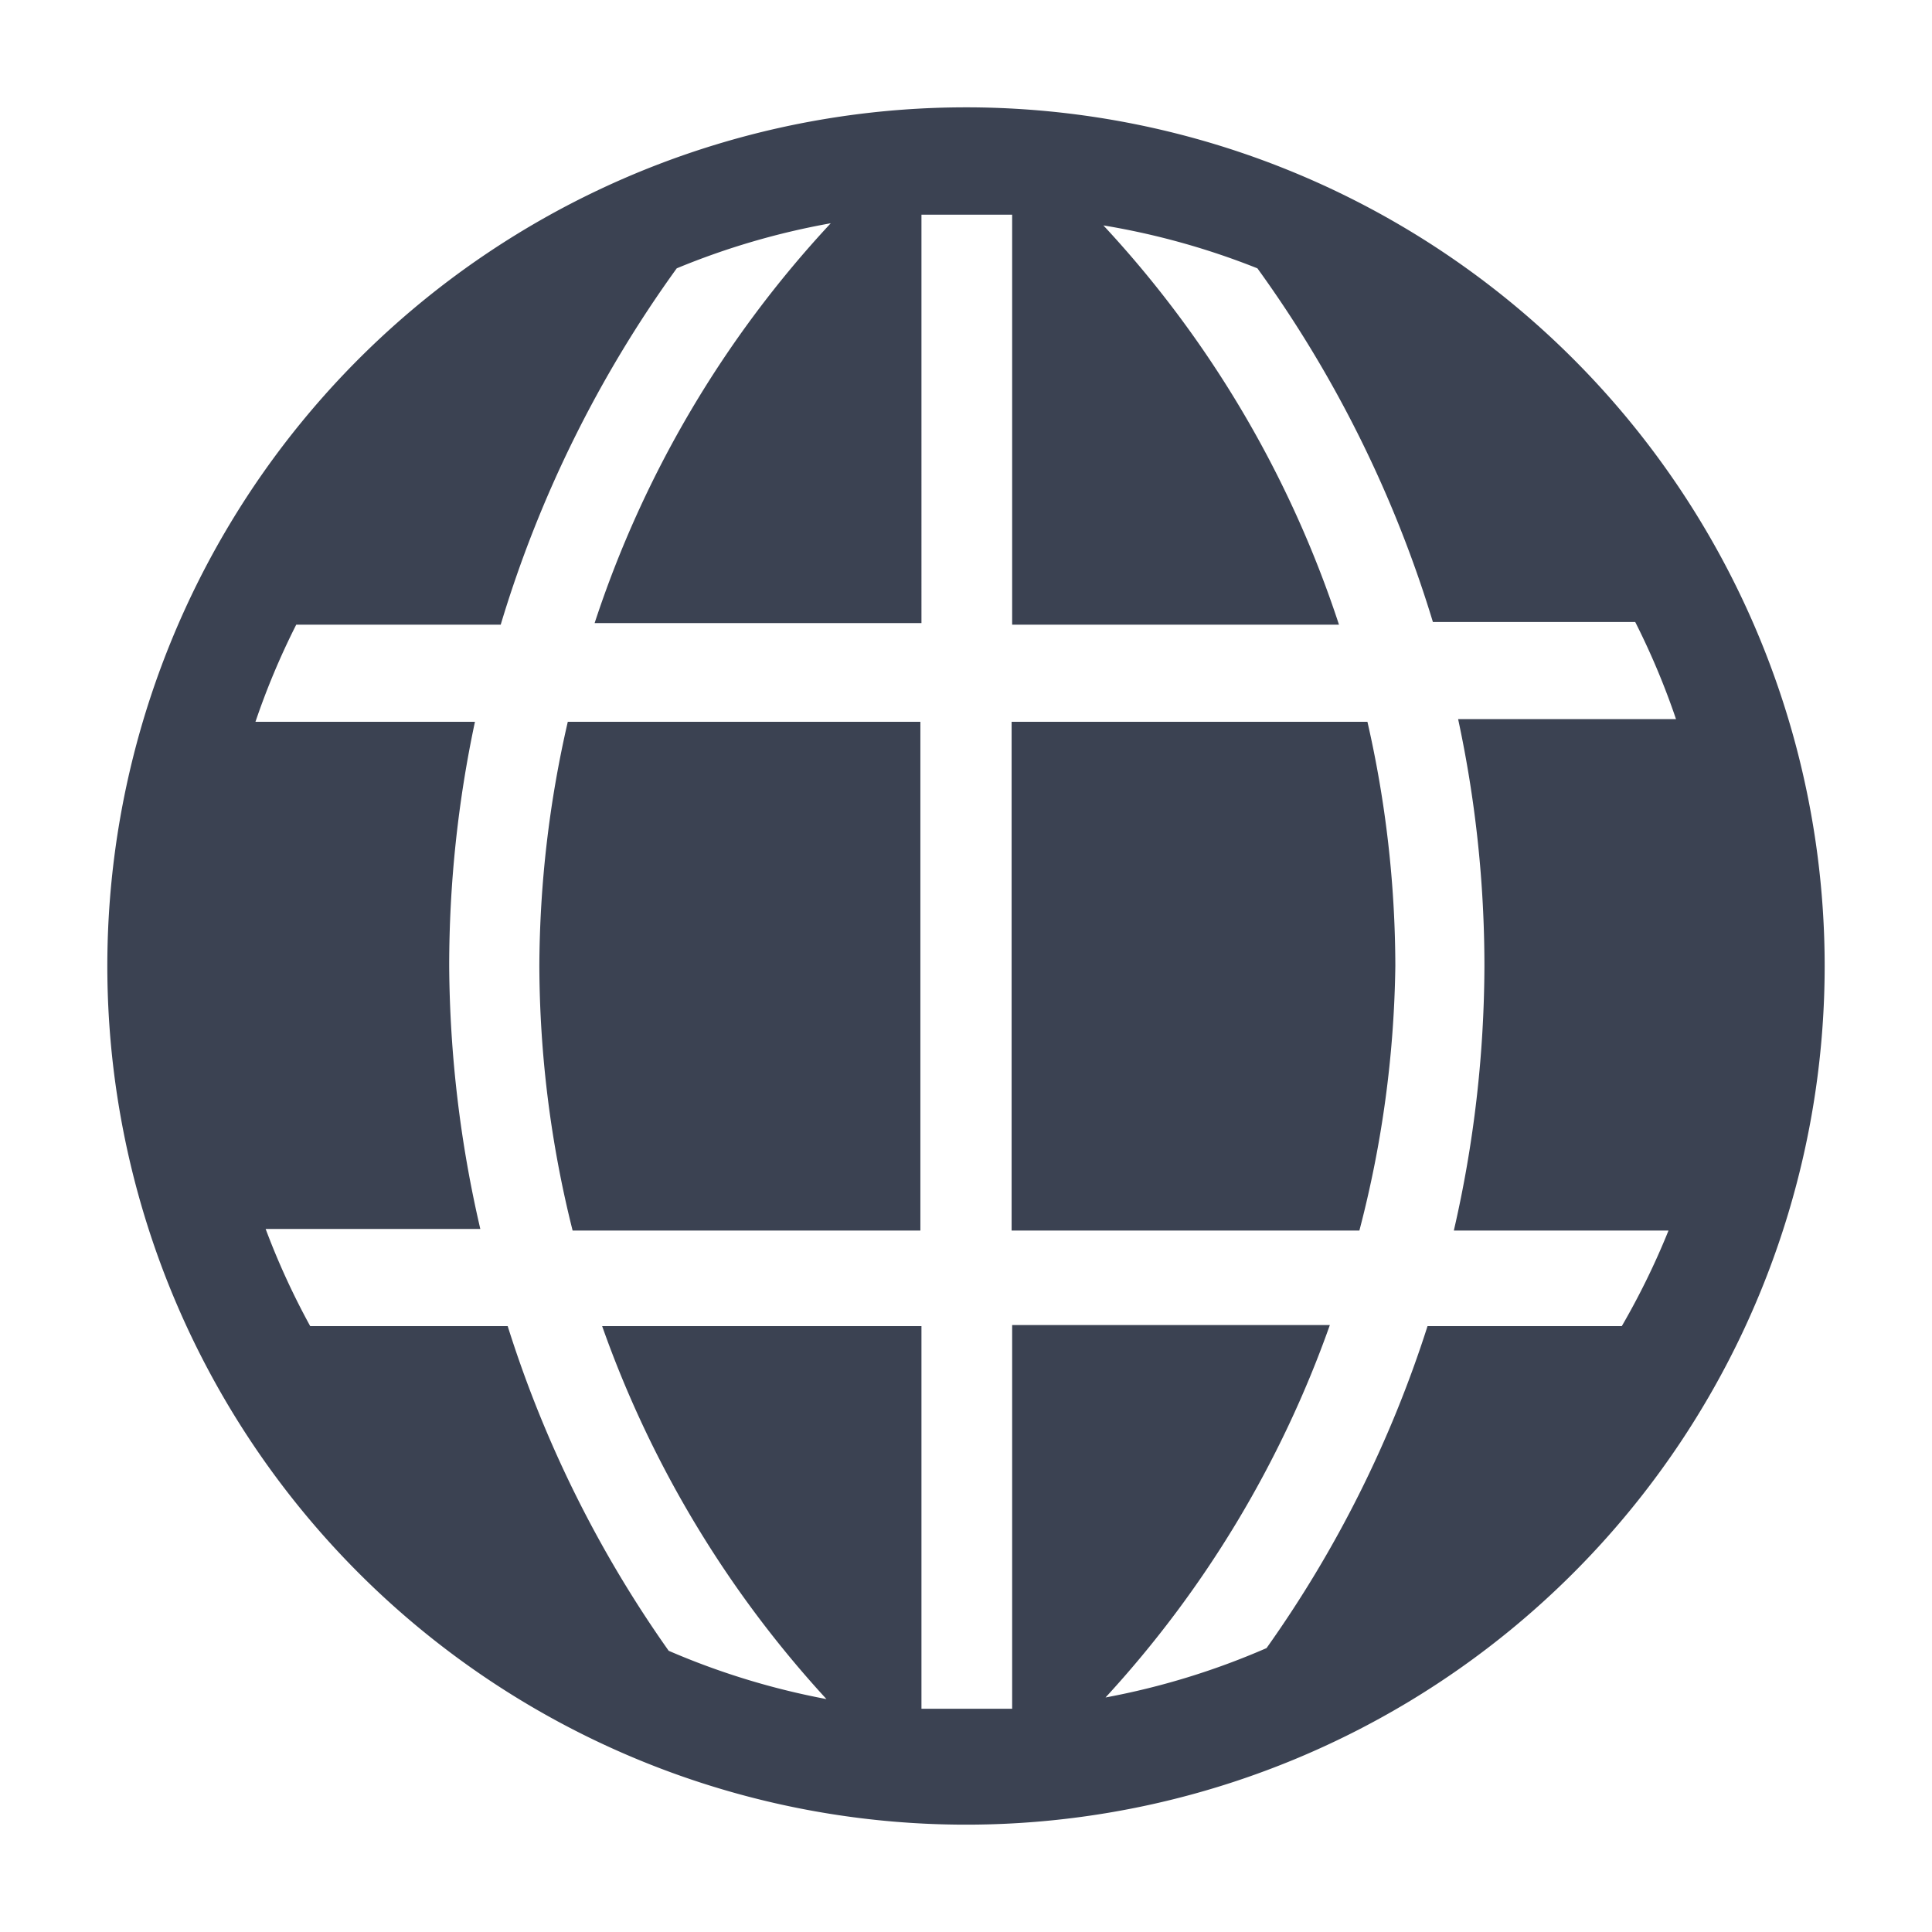 <svg fill="#3b4252" version="1.1" width="36" height="36"  viewBox="0 0 36 36" preserveAspectRatio="xMidYMid meet" xmlns="http://www.w3.org/2000/svg" xmlns:xlink="http://www.w3.org/1999/xlink">
    <title>world-solid</title>
    <path d="M10.05,18a20.46,20.46,0,0,0,.62,4.93h6.48V13.45H10.58A20.55,20.55,0,0,0,10.05,18Z" class="clr-i-solid clr-i-solid-path-1"></path><path d="M18.85,13.45v9.48h6.48A20.46,20.46,0,0,0,26,18a20.55,20.55,0,0,0-.52-4.55Z" class="clr-i-solid clr-i-solid-path-2"></path><path d="M18,2A16,16,0,1,0,34,18,16,16,0,0,0,18,2ZM30.22,24.71H26.6a21.8,21.8,0,0,1-3,6,13.86,13.86,0,0,1-3,.92,20.21,20.21,0,0,0,4.18-6.94H18.86v7.15c-.29,0-.57,0-.86,0s-.55,0-.83,0V24.71H11.22a20.21,20.21,0,0,0,4.18,6.95,13.86,13.86,0,0,1-2.94-.9,21.8,21.8,0,0,1-3-6.05H5.78a13.94,13.94,0,0,1-.83-1.81h4A22.2,22.2,0,0,1,8.37,18a21.88,21.88,0,0,1,.48-4.55H4.76a13.88,13.88,0,0,1,.76-1.81H9.33A22.26,22.26,0,0,1,12.61,5a13.86,13.86,0,0,1,2.87-.84,20.13,20.13,0,0,0-4.4,7.45h6.09V4c.28,0,.55,0,.83,0s.58,0,.86,0v7.64h6.09a20.13,20.13,0,0,0-4.39-7.44A13.89,13.89,0,0,1,23.43,5a22.26,22.26,0,0,1,3.27,6.59h3.77a13.89,13.89,0,0,1,.76,1.81H27.17A21.88,21.88,0,0,1,27.66,18a22.2,22.2,0,0,1-.57,4.93h4A13.94,13.94,0,0,1,30.22,24.71Z" class="clr-i-solid clr-i-solid-path-3"></path>
    <rect x="0" y="0" width="36" height="36" fill-opacity="0"/>
</svg>
